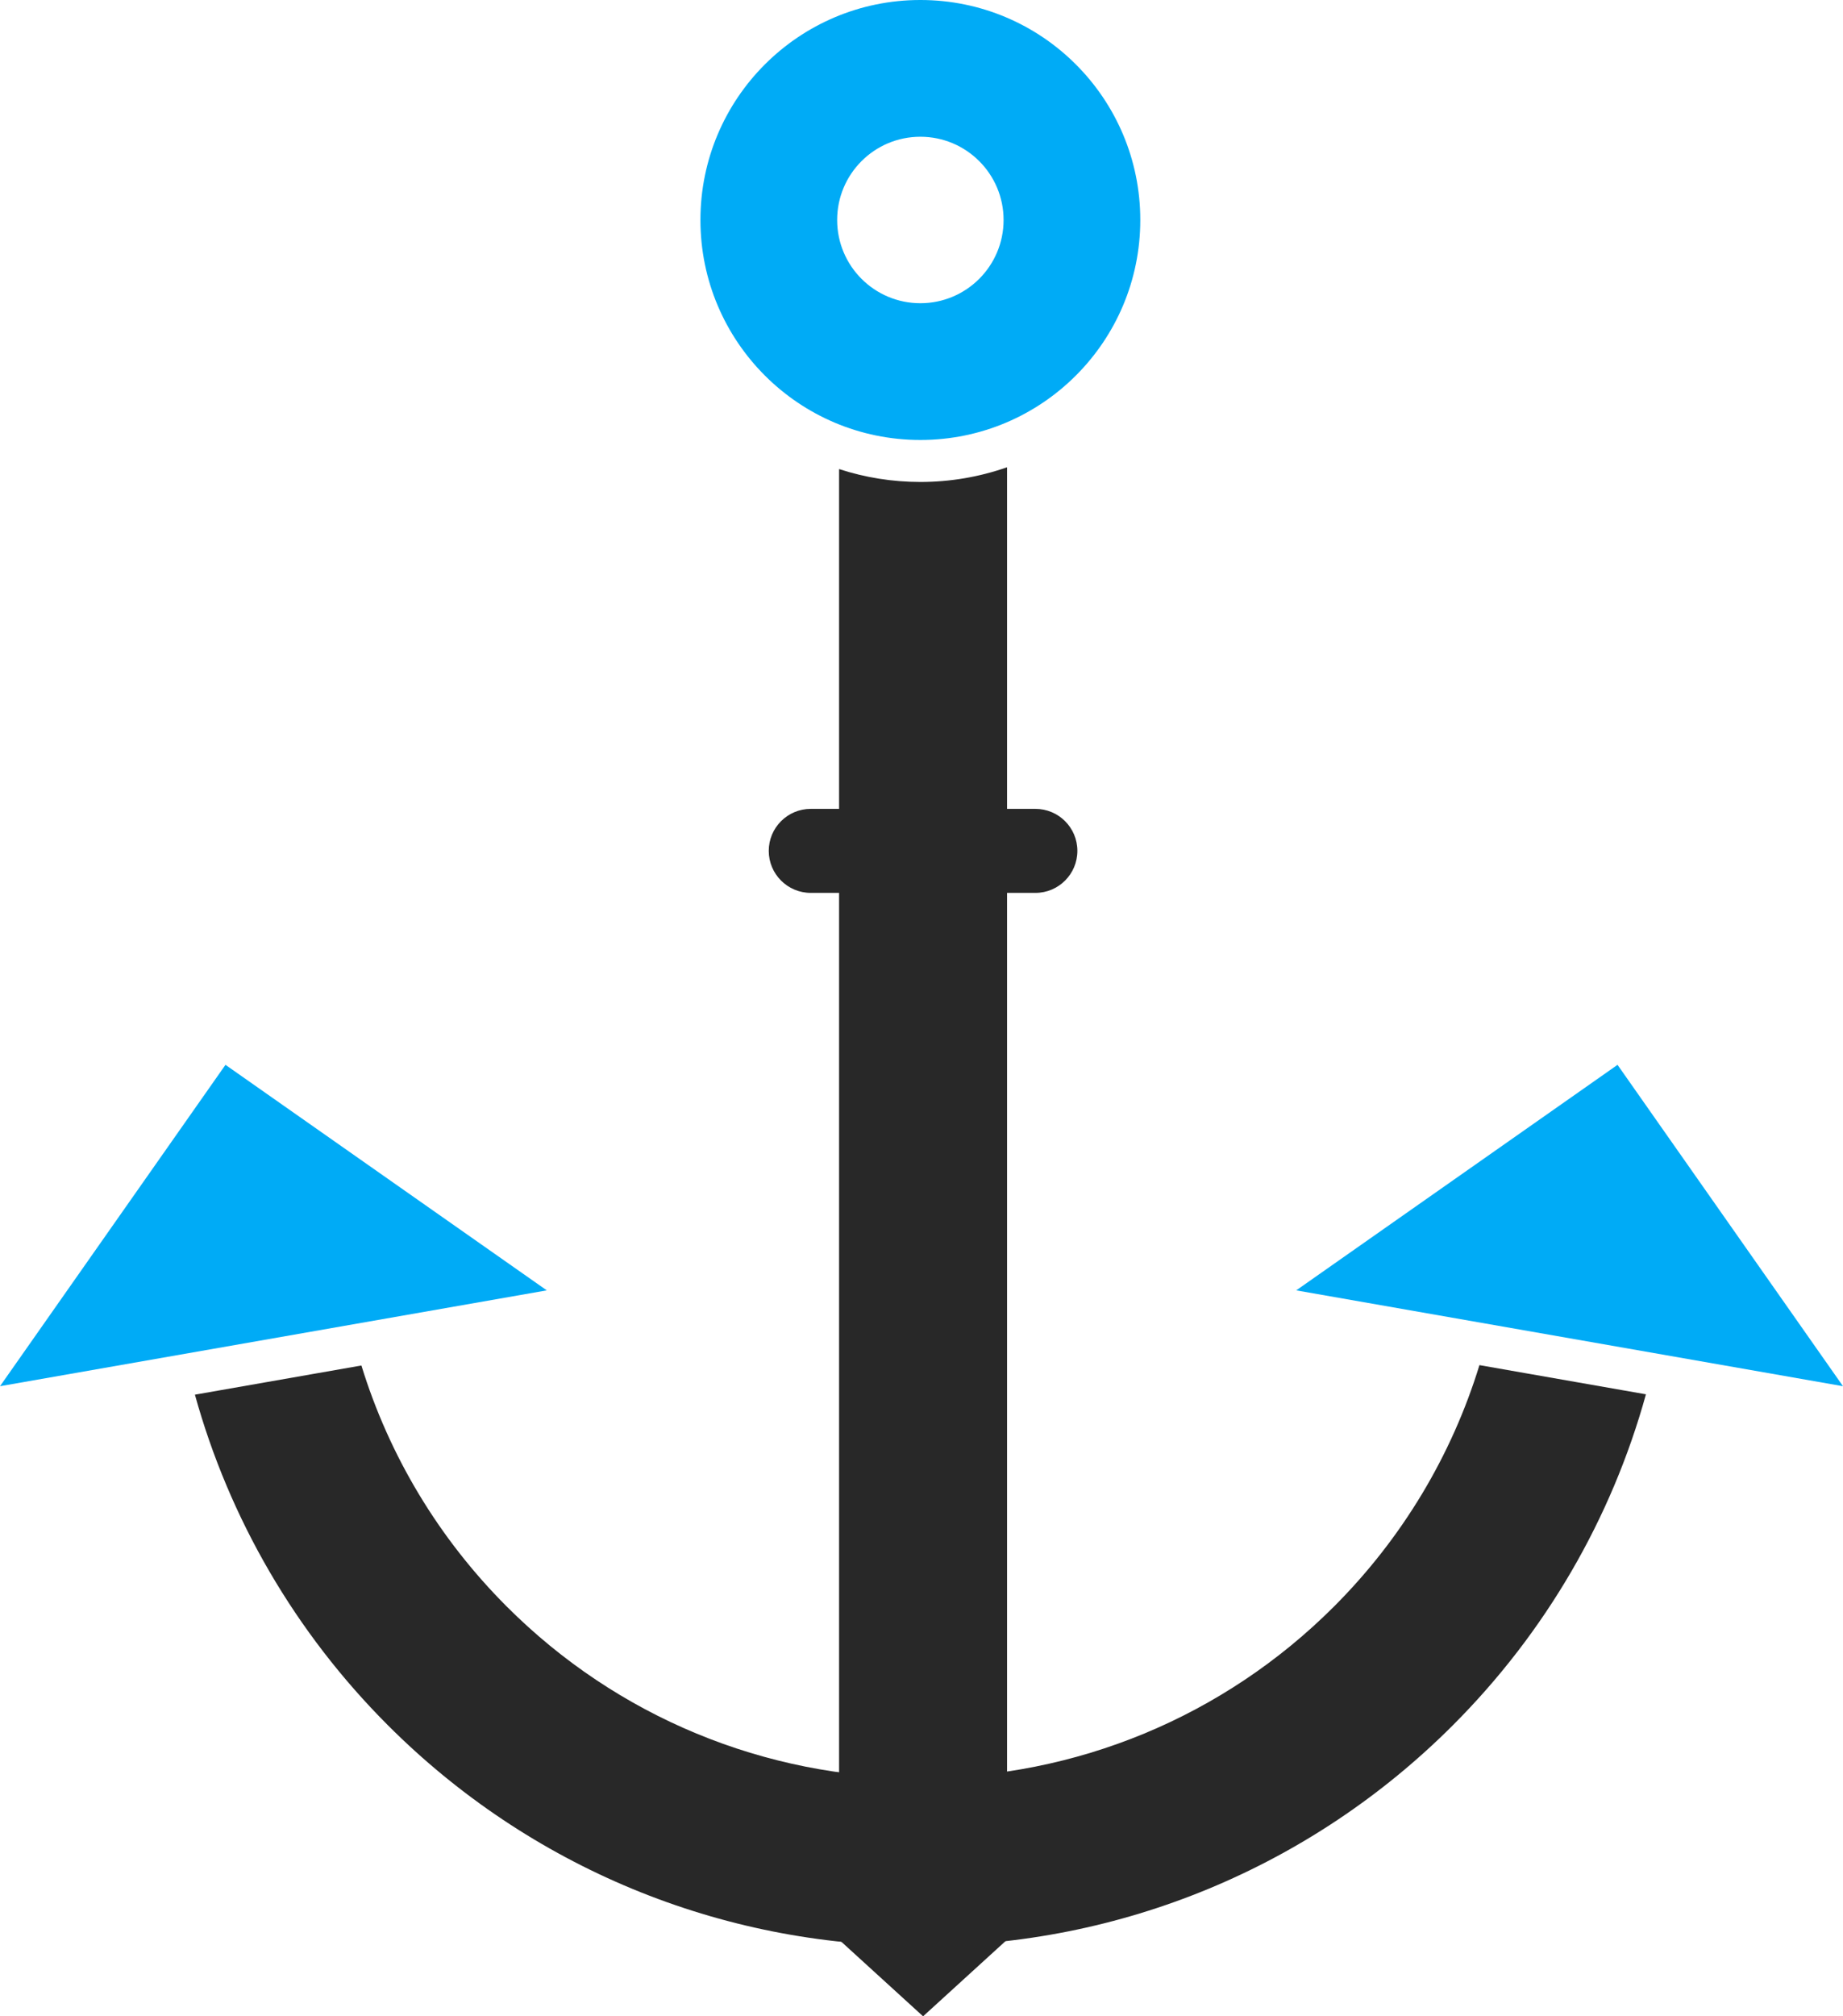 <?xml version='1.0' encoding='utf-8'?>
<svg xmlns="http://www.w3.org/2000/svg" id="Layer_2" data-name="Layer 2" viewBox="0 0 164.404 179.82">
  <g id="Color" fill="#00ABF6">
    <path d="M95.973,33.491c-3.55,3.55-8.455,5.747-13.872,5.747s-10.322-2.196-13.872-5.747-5.747-8.455-5.747-13.872,2.196-10.322,5.747-13.872c3.55-3.55,8.455-5.747,13.872-5.747s10.322,2.196,13.872,5.747c3.551,3.55,5.746,8.455,5.746,13.872s-2.195,10.322-5.746,13.872h0ZM82.101,27.042c2.05,0,3.906-.831,5.249-2.174s2.174-3.199,2.174-5.249-.83-3.906-2.174-5.249c-1.343-1.343-3.199-2.174-5.249-2.174s-3.906.831-5.249,2.174c-1.343,1.343-2.174,3.199-2.174,5.249s.831,3.906,2.174,5.249c1.343,1.343,3.199,2.174,5.249,2.174Z" />
    <polygon points="20.113 94.964 48.775 115.078 0 123.626 20.113 94.964" fill-rule="evenodd" />
    <polygon points="144.291 94.964 115.629 115.078 164.404 123.626 144.291 94.964" fill-rule="evenodd" />
  </g>
  <g id="Grey" fill="#282828">
    <path d="M32.239,121.779c2.475,8.038,6.886,15.417,12.972,21.503,9.818,9.818,23.003,15.28,36.89,15.28s27.072-5.462,36.891-15.28c6.094-6.094,10.509-13.485,12.981-21.537l14.852,2.603c-3.061,11.064-8.943,21.235-17.237,29.529-12.633,12.632-29.618,19.669-47.486,19.669s-34.853-7.037-47.486-19.669c-8.286-8.286-14.164-18.444-17.229-29.496l14.853-2.603Z" fill-rule="evenodd" />
    <path d="M74.85,41.834v131.154l7.493,6.832,7.492-6.832V41.671c-2.458.861-5.068,1.312-7.733,1.312-2.492,0-4.935-.395-7.251-1.15Z" />
    <path d="M72.323,72.137c-2.069,0-3.747,1.677-3.747,3.746s1.678,3.747,3.747,3.747h20.038c2.069,0,3.746-1.678,3.746-3.747s-1.677-3.746-3.746-3.746h-20.038Z" />
  </g>
</svg>